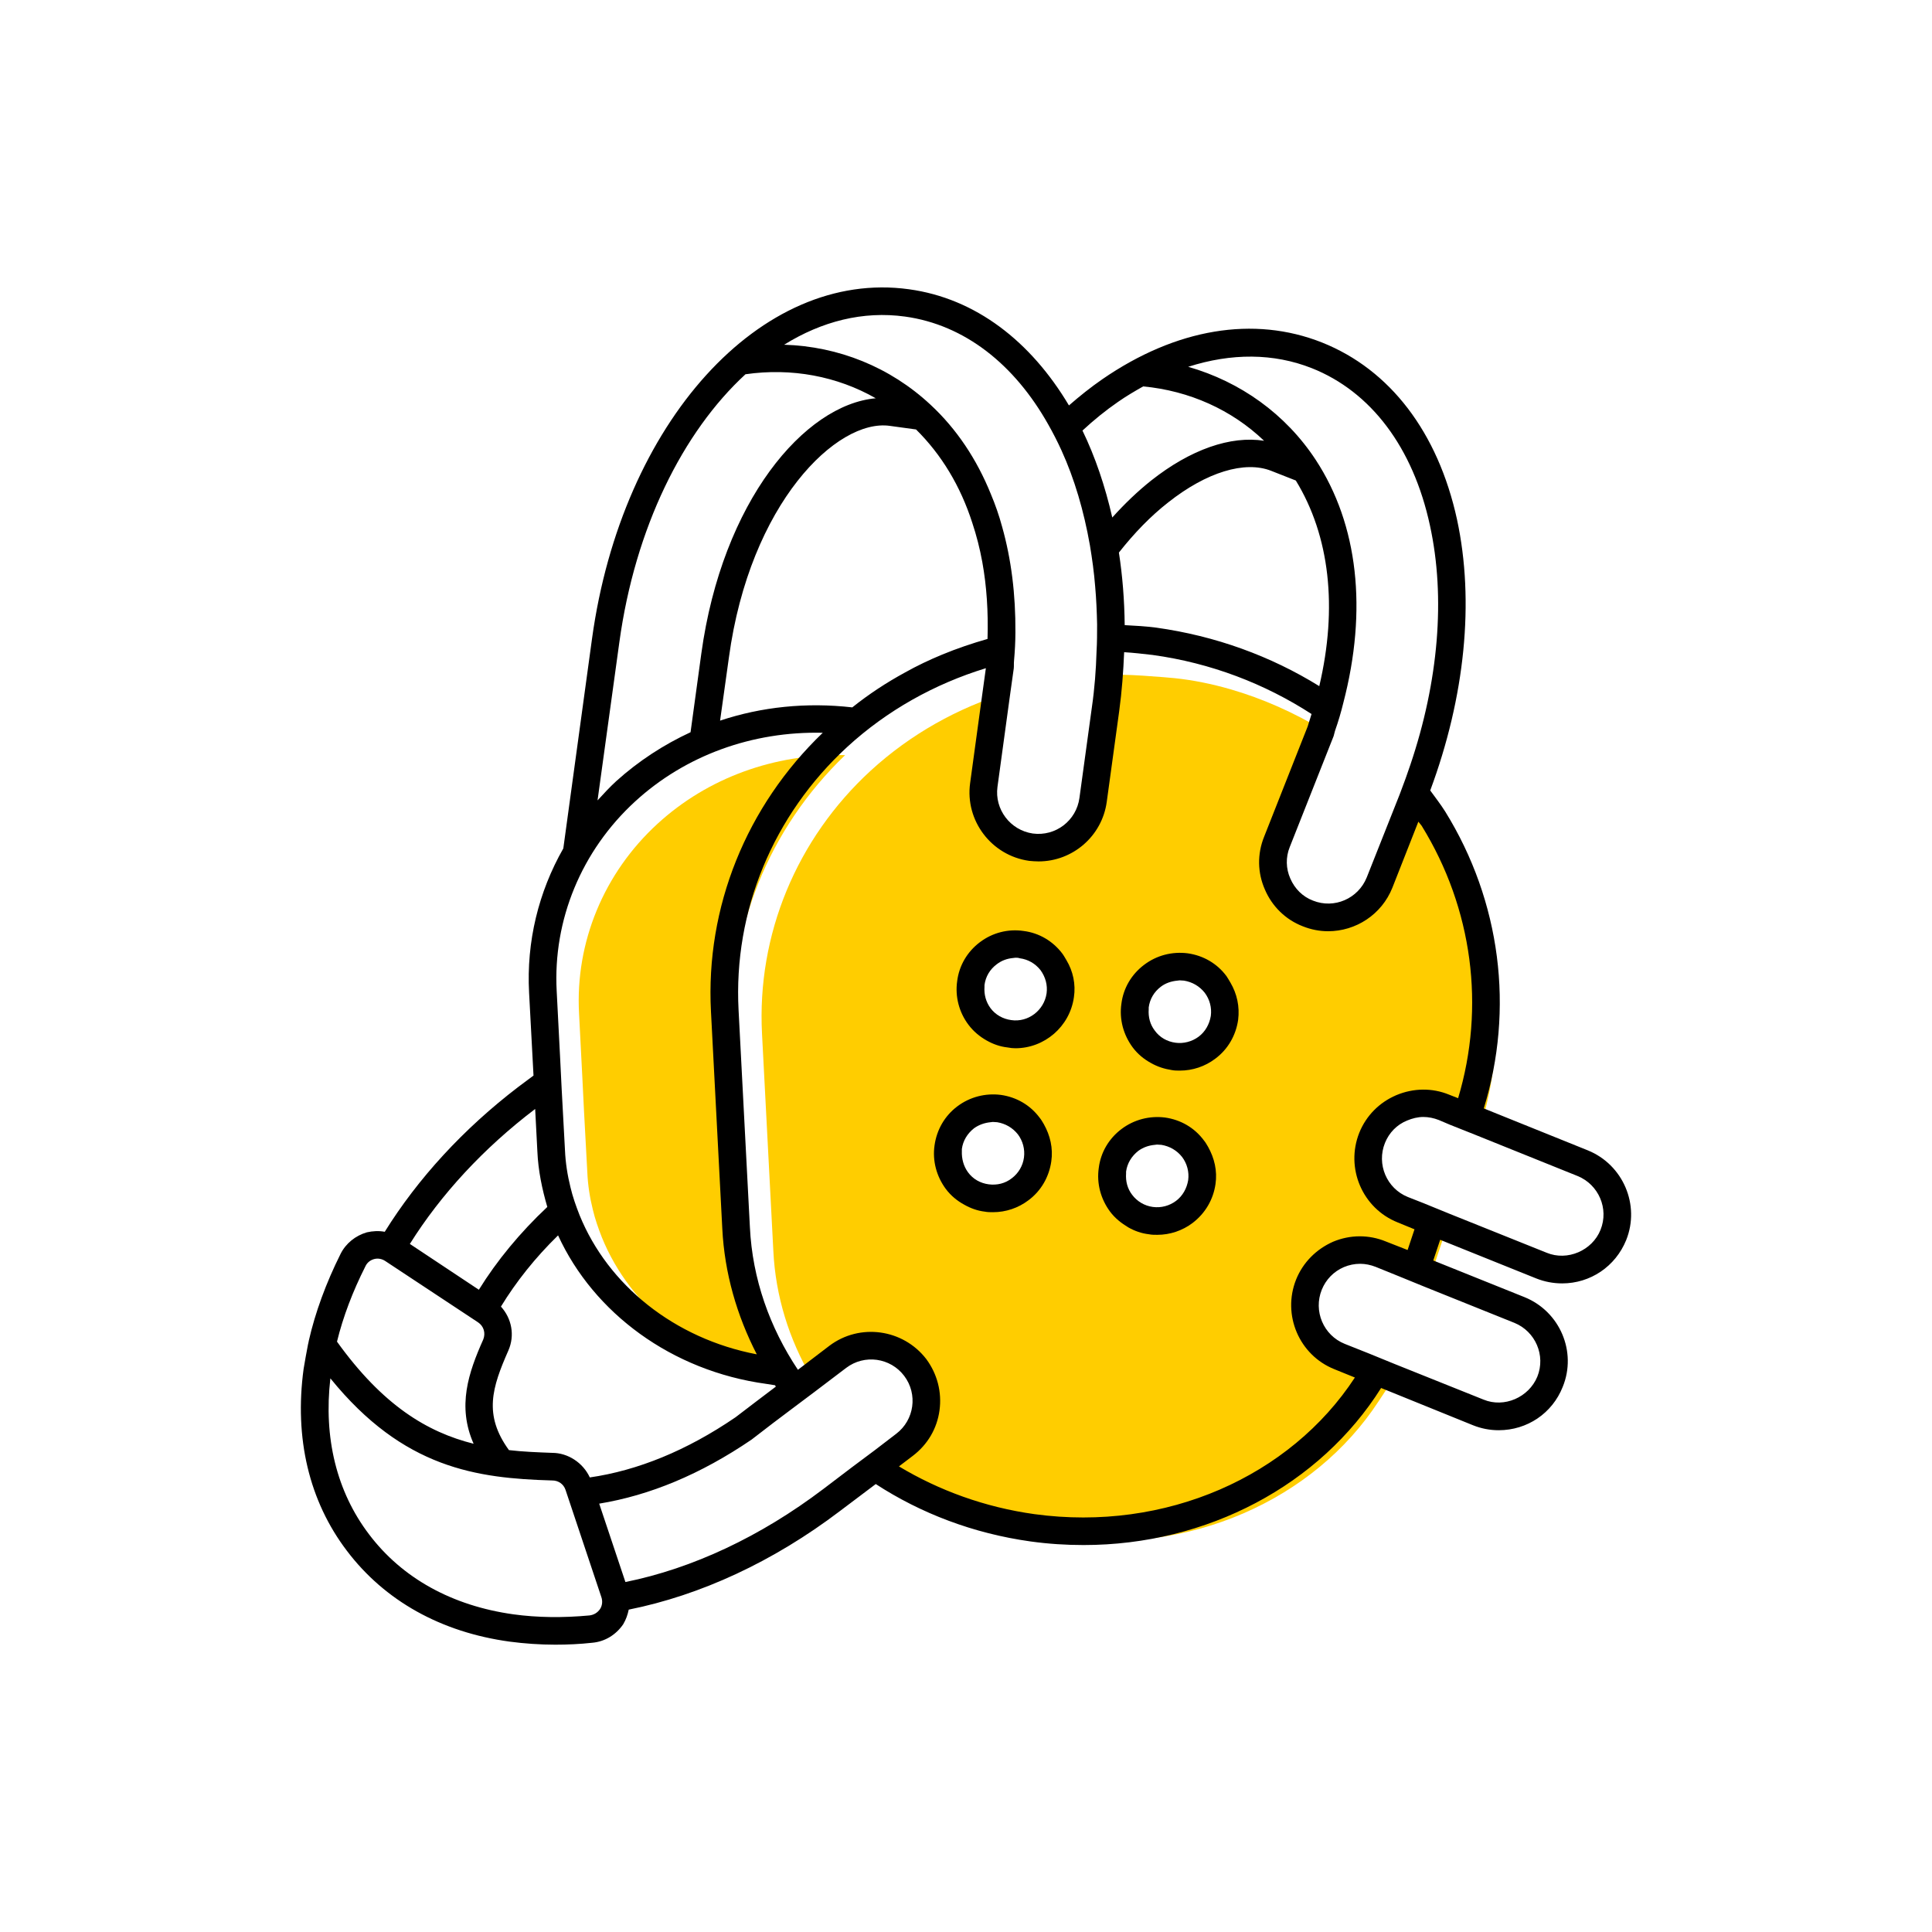 <?xml version="1.0" encoding="UTF-8"?><svg width="70" height="70" xmlns="http://www.w3.org/2000/svg" viewBox="-10 -10 70 70"><rect x="-10" y="-10" width="70" height="70" fill="white"/><g id="uuid-e68a41f9-b848-4085-a9de-fa78a52ab316"><path d="M13.82,19.85c1.82-1.67,4.25-2.55,6.8-2.49-2.77,2.66-4.25,6.32-4.05,10.1l.41,7.86c.08,1.62.53,3.16,1.25,4.56-2.99-.57-5.39-2.51-6.42-5.04-.13-.33-.25-.67-.33-1.01-.11-.44-.18-.89-.2-1.35l-.12-2.22-.06-1.21-.12-2.33c-.14-2.58.9-5.09,2.84-6.87Z" fill="#ffcd00" stroke-width="0"/><path d="M39.82,31.61c.25-.62.73-1.1,1.34-1.36.62-.26,1.59.02,2.2.27l.33.13c.99-3.3.53-6.87-1.32-9.87-.04-.05-.08-.1-.12-.15l-1-1.46-1.32,3.22-1.16.95-2.09-.26c-.27-.61-.66-1.47-.41-2.09l1.68-4.53c-1.06-.64-2.2-1.15-3.38-1.49-.66-.19-1.34-.33-2.02-.4-.19-.02-2.16-.19-2.17-.09l-.55,3.14-.37,2.28-1.31.75-.86.14-1.27-.53-.02-1.03.45-3.29.12-.87c-1.86.57-3.58,1.53-5.02,2.85-2.69,2.47-4.13,5.95-3.94,9.54l.41,7.86c.08,1.65.57,3.2,1.38,4.59l.76-.71,1.54-.34,1.04.28.56.79.25,1.09-.68,1.28-1.04.81,1.6.88c1.45.87,3.11,1.48,4.91,1.73,4.76.65,9.27-1.37,11.61-4.95l.45-.68-2.43-1.14-.66-.95.32-.97c.25-.62.73-1.1,1.34-1.37.62-.26,1.49-.07,2.1.18l.79.31.55-1.65-1.94-.76-.82-1.31.16-.81ZM26.03,33.12c-.71,0-1.28-.57-1.28-1.28s.57-1.28,1.28-1.28,1.28.57,1.28,1.28-.57,1.28-1.28,1.28ZM26.86,27.17c-.71,0-1.28-.57-1.28-1.28s.57-1.28,1.28-1.28,1.28.57,1.28,1.28-.57,1.28-1.28,1.28ZM31.98,33.94c-.71,0-1.28-.57-1.28-1.28s.57-1.28,1.28-1.28,1.28.57,1.28,1.28-.57,1.28-1.28,1.28ZM32.8,27.99c-.71,0-1.28-.57-1.28-1.28s.57-1.28,1.28-1.28,1.28.57,1.28,1.28-.57,1.28-1.28,1.28Z" fill="#ffcd00" stroke-width="0"/></g><g id="uuid-1c9873b1-989d-4953-b2fa-010e12f4149d"><path d="M34.58,25.6c-.05-.08-.09-.16-.14-.23-.34-.46-.84-.75-1.41-.83-.56-.07-1.12.07-1.58.42-.45.34-.75.84-.82,1.41-.08.56.07,1.12.41,1.58.18.24.41.43.67.57.23.13.48.21.74.25.1.02.2.02.3.02.46,0,.91-.15,1.28-.43.46-.34.75-.85.83-1.41.06-.48-.04-.94-.28-1.35ZM33.43,27.56c-.24.18-.55.26-.84.22-.3-.04-.57-.19-.75-.44-.17-.22-.24-.49-.22-.77,0-.02,0-.05,0-.07.04-.3.19-.56.44-.75.17-.13.38-.2.6-.22.03,0,.05-.01.08-.01.05,0,.1.01.16.01.3.05.56.2.75.44.18.24.26.54.22.84-.05.3-.2.57-.44.75Z" stroke-width="0"/><path d="M33.62,31.32c-.34-.46-.84-.75-1.41-.83-.55-.07-1.12.07-1.58.42-.45.34-.75.84-.82,1.41-.08.56.07,1.12.41,1.58.18.24.41.42.66.57.23.13.48.22.75.25.1.02.2.02.3.02.46,0,.91-.15,1.28-.43.46-.35.75-.85.83-1.41.07-.48-.04-.94-.27-1.35-.05-.08-.09-.16-.15-.23ZM32.61,33.51c-.24.18-.54.26-.84.22-.3-.04-.57-.2-.75-.44-.17-.22-.24-.49-.22-.77,0-.02,0-.05,0-.07.04-.3.2-.56.44-.75.18-.13.38-.2.6-.22.03,0,.05-.01.08-.01.05,0,.1.01.16.01.3.05.56.2.75.44.18.24.26.54.22.84-.05.3-.2.57-.44.75Z" stroke-width="0"/><path d="M28.49,24.55c-.34-.45-.84-.75-1.41-.82-.55-.08-1.12.06-1.58.41-.45.34-.75.84-.82,1.41-.08.56.07,1.13.41,1.58.18.24.41.43.66.57.23.13.48.22.75.25.1.02.2.03.29.03,1.05,0,1.97-.78,2.12-1.85.07-.47-.03-.94-.27-1.34-.05-.08-.09-.16-.15-.24ZM26.64,26.96c-.3-.04-.57-.19-.75-.43-.17-.23-.24-.5-.22-.78,0-.02,0-.04,0-.06.04-.31.2-.57.44-.75.18-.14.38-.21.6-.23.03,0,.05-.01.08-.01.05,0,.1,0,.16.02.3.04.56.19.75.43.18.25.26.54.22.84-.09.62-.67,1.06-1.28.97Z" stroke-width="0"/><path d="M27.67,30.5c-.34-.46-.84-.75-1.41-.83-.55-.07-1.12.07-1.58.42-.45.34-.74.84-.82,1.41-.08.56.07,1.12.41,1.58.18.24.41.43.67.57.23.13.48.22.74.25.1.02.2.02.3.02.46,0,.91-.15,1.28-.43.46-.34.75-.85.83-1.41.07-.48-.04-.94-.27-1.35-.05-.08-.09-.16-.15-.23ZM26.66,32.69c-.24.19-.54.26-.84.22-.3-.04-.57-.19-.75-.44-.16-.22-.23-.49-.22-.76,0-.03,0-.05,0-.08.04-.3.2-.56.44-.75.18-.13.39-.2.6-.22.03,0,.05-.01.08-.01.05,0,.11.01.16.01.3.05.56.2.75.44.18.24.26.54.22.84-.04.3-.2.57-.44.75Z" stroke-width="0"/><path d="M40.98,30.6c-.37.15-.65.44-.8.81-.31.77.06,1.65.83,1.96l.56.22.93.38,3.54,1.42c.75.31,1.65-.08,1.95-.83.31-.77-.07-1.64-.83-1.95l-3.7-1.49-.93-.37-.4-.17c-.18-.07-.37-.11-.56-.11-.2,0-.4.05-.59.13ZM39.28,35.79c-.2,0-.4.04-.59.12-.37.16-.65.45-.8.82-.31.77.06,1.65.83,1.96l.88.35.93.38,3.22,1.29c.75.31,1.64-.08,1.95-.83.31-.77-.07-1.64-.83-1.95l-3.26-1.31-.93-.38-.84-.34c-.18-.07-.37-.11-.56-.11ZM37.53,3.34c-1.39-.55-2.92-.55-4.48-.05,1.89.54,3.53,1.71,4.62,3.37,1.54,2.35,1.88,5.44,1,8.81-.08.33-.18.67-.3,1.01-.02.06-.03.13-.05.19l-1.59,4.02c-.15.37-.14.78.02,1.14.16.37.45.66.82.8.77.31,1.64-.07,1.95-.84l1.19-3,.03-.08c.13-.34.25-.67.36-1,1.02-3.02,1.28-6.06.71-8.67-.61-2.83-2.14-4.85-4.28-5.7ZM30.54,10.02c.13.84.2,1.72.21,2.63.38.02.76.04,1.14.09,2.15.3,4.15,1.03,5.91,2.12.67-2.85.38-5.44-.85-7.45l-.89-.35c-.96-.38-2.35.05-3.73,1.14-.64.5-1.23,1.11-1.79,1.82ZM30.51,4.56c-.45.31-.88.66-1.29,1.04.46.95.82,2.01,1.08,3.15.45-.5.92-.95,1.41-1.34,1.43-1.13,2.88-1.63,4.09-1.44-1.17-1.12-2.7-1.81-4.38-1.97-.3.17-.61.35-.91.56ZM18.41,2.49c1.97.06,3.84.81,5.3,2.17.95.88,1.68,1.98,2.19,3.24.16.38.3.78.41,1.19.33,1.17.49,2.45.48,3.82,0,.34-.02.69-.05,1.03-.01.1,0,.19-.01.28l-.14,1-.45,3.29c-.11.81.46,1.57,1.28,1.69.83.11,1.58-.47,1.69-1.29l.45-3.28c.1-.69.15-1.36.17-2.03.02-.33.02-.66.02-.98-.01-.47-.03-.92-.07-1.37-.04-.51-.11-1.01-.19-1.49-.22-1.25-.56-2.41-1.03-3.44-.15-.33-.31-.64-.48-.94-1.22-2.17-3.02-3.61-5.19-3.91-1.52-.21-3.01.17-4.38,1.02ZM25.72,14.21c-1.86.57-3.58,1.53-5.02,2.85-2.69,2.47-4.13,5.95-3.94,9.54l.41,7.86c.09,1.88.72,3.64,1.74,5.17l1.14-.87c1.1-.83,2.67-.61,3.51.48.4.54.57,1.2.48,1.86s-.43,1.24-.97,1.65l-.5.38c1.45.87,3.11,1.48,4.91,1.73,4.76.65,9.27-1.37,11.61-4.95l-.74-.3c-1.28-.51-1.9-1.97-1.39-3.25.25-.62.73-1.1,1.34-1.37.62-.26,1.3-.26,1.91-.01l.79.31.25-.75-.61-.25c-1.28-.51-1.9-1.97-1.39-3.25.25-.62.73-1.1,1.34-1.36.62-.26,1.3-.27,1.91-.02l.33.13c.99-3.3.53-6.87-1.32-9.87l-.12-.15-.94,2.39c-.39.98-1.33,1.58-2.33,1.58-.31,0-.62-.06-.92-.18-.62-.24-1.11-.72-1.37-1.33-.27-.61-.28-1.29-.03-1.91l1.22-3.09.36-.91c.05-.15.09-.3.14-.45-1.7-1.1-3.65-1.85-5.76-2.14-.35-.04-.69-.08-1.03-.1-.03.7-.08,1.41-.18,2.14l-.45,3.28c-.17,1.25-1.24,2.16-2.47,2.16-.12,0-.23-.01-.34-.02-1.37-.19-2.33-1.46-2.14-2.82l.45-3.29.12-.87ZM15.41,13.68c.76-5.52,3.74-9.02,6.32-9.25-1.4-.8-3.05-1.11-4.72-.87-2.27,2.09-4,5.56-4.57,9.71l-.79,5.73c.22-.24.44-.48.68-.7.81-.73,1.72-1.32,2.69-1.77l.39-2.85ZM22.24,5.43c-1.91-.27-5.07,2.8-5.83,8.39l-.32,2.29c1.5-.5,3.13-.67,4.79-.48.6-.48,1.24-.9,1.92-1.27.43-.24.87-.45,1.33-.64.53-.22,1.09-.41,1.65-.57.03-.98-.03-1.91-.19-2.79-.09-.49-.21-.96-.36-1.41-.43-1.34-1.12-2.48-2.04-3.39l-.95-.13ZM17.23,42.16c-1.85,1.26-3.69,2.02-5.52,2.32l.95,2.84c2.43-.49,4.9-1.65,7.17-3.37l1.04-.79.83-.62.77-.59c.66-.5.79-1.44.29-2.1s-1.44-.79-2.1-.29l-1.16.88-.8.6-.69.52-.78.6ZM11,34.03c1.03,2.53,3.43,4.47,6.42,5.04-.72-1.4-1.17-2.94-1.25-4.56l-.41-7.86c-.2-3.78,1.28-7.44,4.05-10.1-2.55-.06-4.98.82-6.8,2.49-1.94,1.78-2.98,4.29-2.84,6.87l.12,2.33.06,1.21.12,2.22c.02.46.09.91.2,1.35.08.34.2.68.33,1.01ZM7.35,36.73c.65-1.05,1.49-2.07,2.48-3-.19-.65-.33-1.32-.36-2.01l-.08-1.54c-1.87,1.42-3.42,3.1-4.54,4.89l2.5,1.66ZM8.42,38.93c-.59,1.34-.91,2.33.02,3.61.51.06,1.04.08,1.57.1.56,0,1.11.35,1.36.89,1.73-.25,3.51-.97,5.28-2.18l.76-.58.7-.53s-.02-.04-.03-.05l-.32-.05c-3.43-.47-6.25-2.57-7.54-5.38-.83.81-1.52,1.68-2.07,2.58.39.43.51,1.04.27,1.59ZM1.97,39.94c-.25,2.16.23,4.11,1.4,5.65,1.2,1.59,3.01,2.59,5.23,2.9.87.12,1.8.13,2.76.04.16-.02.29-.1.38-.23.08-.12.1-.28.05-.43l-1.3-3.89c-.07-.21-.26-.34-.48-.34h-.01c-2.72-.08-5.38-.43-8.03-3.7ZM2.21,38.61c1.66,2.31,3.27,3.28,4.95,3.7-.6-1.36-.19-2.57.35-3.78.09-.23.02-.48-.19-.62l-3.36-2.22c-.12-.08-.27-.11-.41-.07s-.25.13-.31.26c-.46.91-.81,1.83-1.03,2.73ZM8.47,49.48c-2.49-.34-4.53-1.48-5.9-3.29-1.37-1.8-1.91-4.08-1.57-6.59.05-.29.1-.59.16-.89.01-.03.02-.09.03-.14.23-1.01.62-2.08,1.15-3.14.19-.38.54-.66.95-.78.22-.05.44-.06.65-.02,1.2-1.93,2.85-3.73,4.84-5.25l.55-.41-.16-3c-.1-1.85.34-3.65,1.24-5.23l1.04-7.6C12.53,5.3,17.57-.26,22.93.48c2.42.33,4.42,1.89,5.8,4.21.39-.34.79-.66,1.21-.95,2.67-1.84,5.49-2.31,7.96-1.33,2.46.98,4.2,3.25,4.89,6.41.64,2.97.29,6.43-.97,9.82.18.25.37.49.54.76,2.02,3.26,2.51,7.17,1.4,10.76l3.77,1.52c1.28.52,1.9,1.98,1.39,3.25-.39.96-1.3,1.57-2.32,1.57-.32,0-.64-.06-.94-.18l-3.48-1.4-.25.75,3.31,1.33c1.28.52,1.9,1.98,1.38,3.25-.38.96-1.29,1.57-2.32,1.57-.32,0-.63-.06-.93-.18l-3.33-1.35c-2.21,3.51-6.29,5.69-10.78,5.69-.63,0-1.27-.04-1.92-.13-2.08-.29-3.98-1.02-5.61-2.08l-1.3.98c-2.41,1.83-5.05,3.05-7.65,3.57-.04.19-.1.36-.2.53-.26.38-.66.63-1.12.67-.45.05-.9.07-1.34.07-.56,0-1.12-.04-1.65-.11Z" stroke-width="0"/></g></svg>